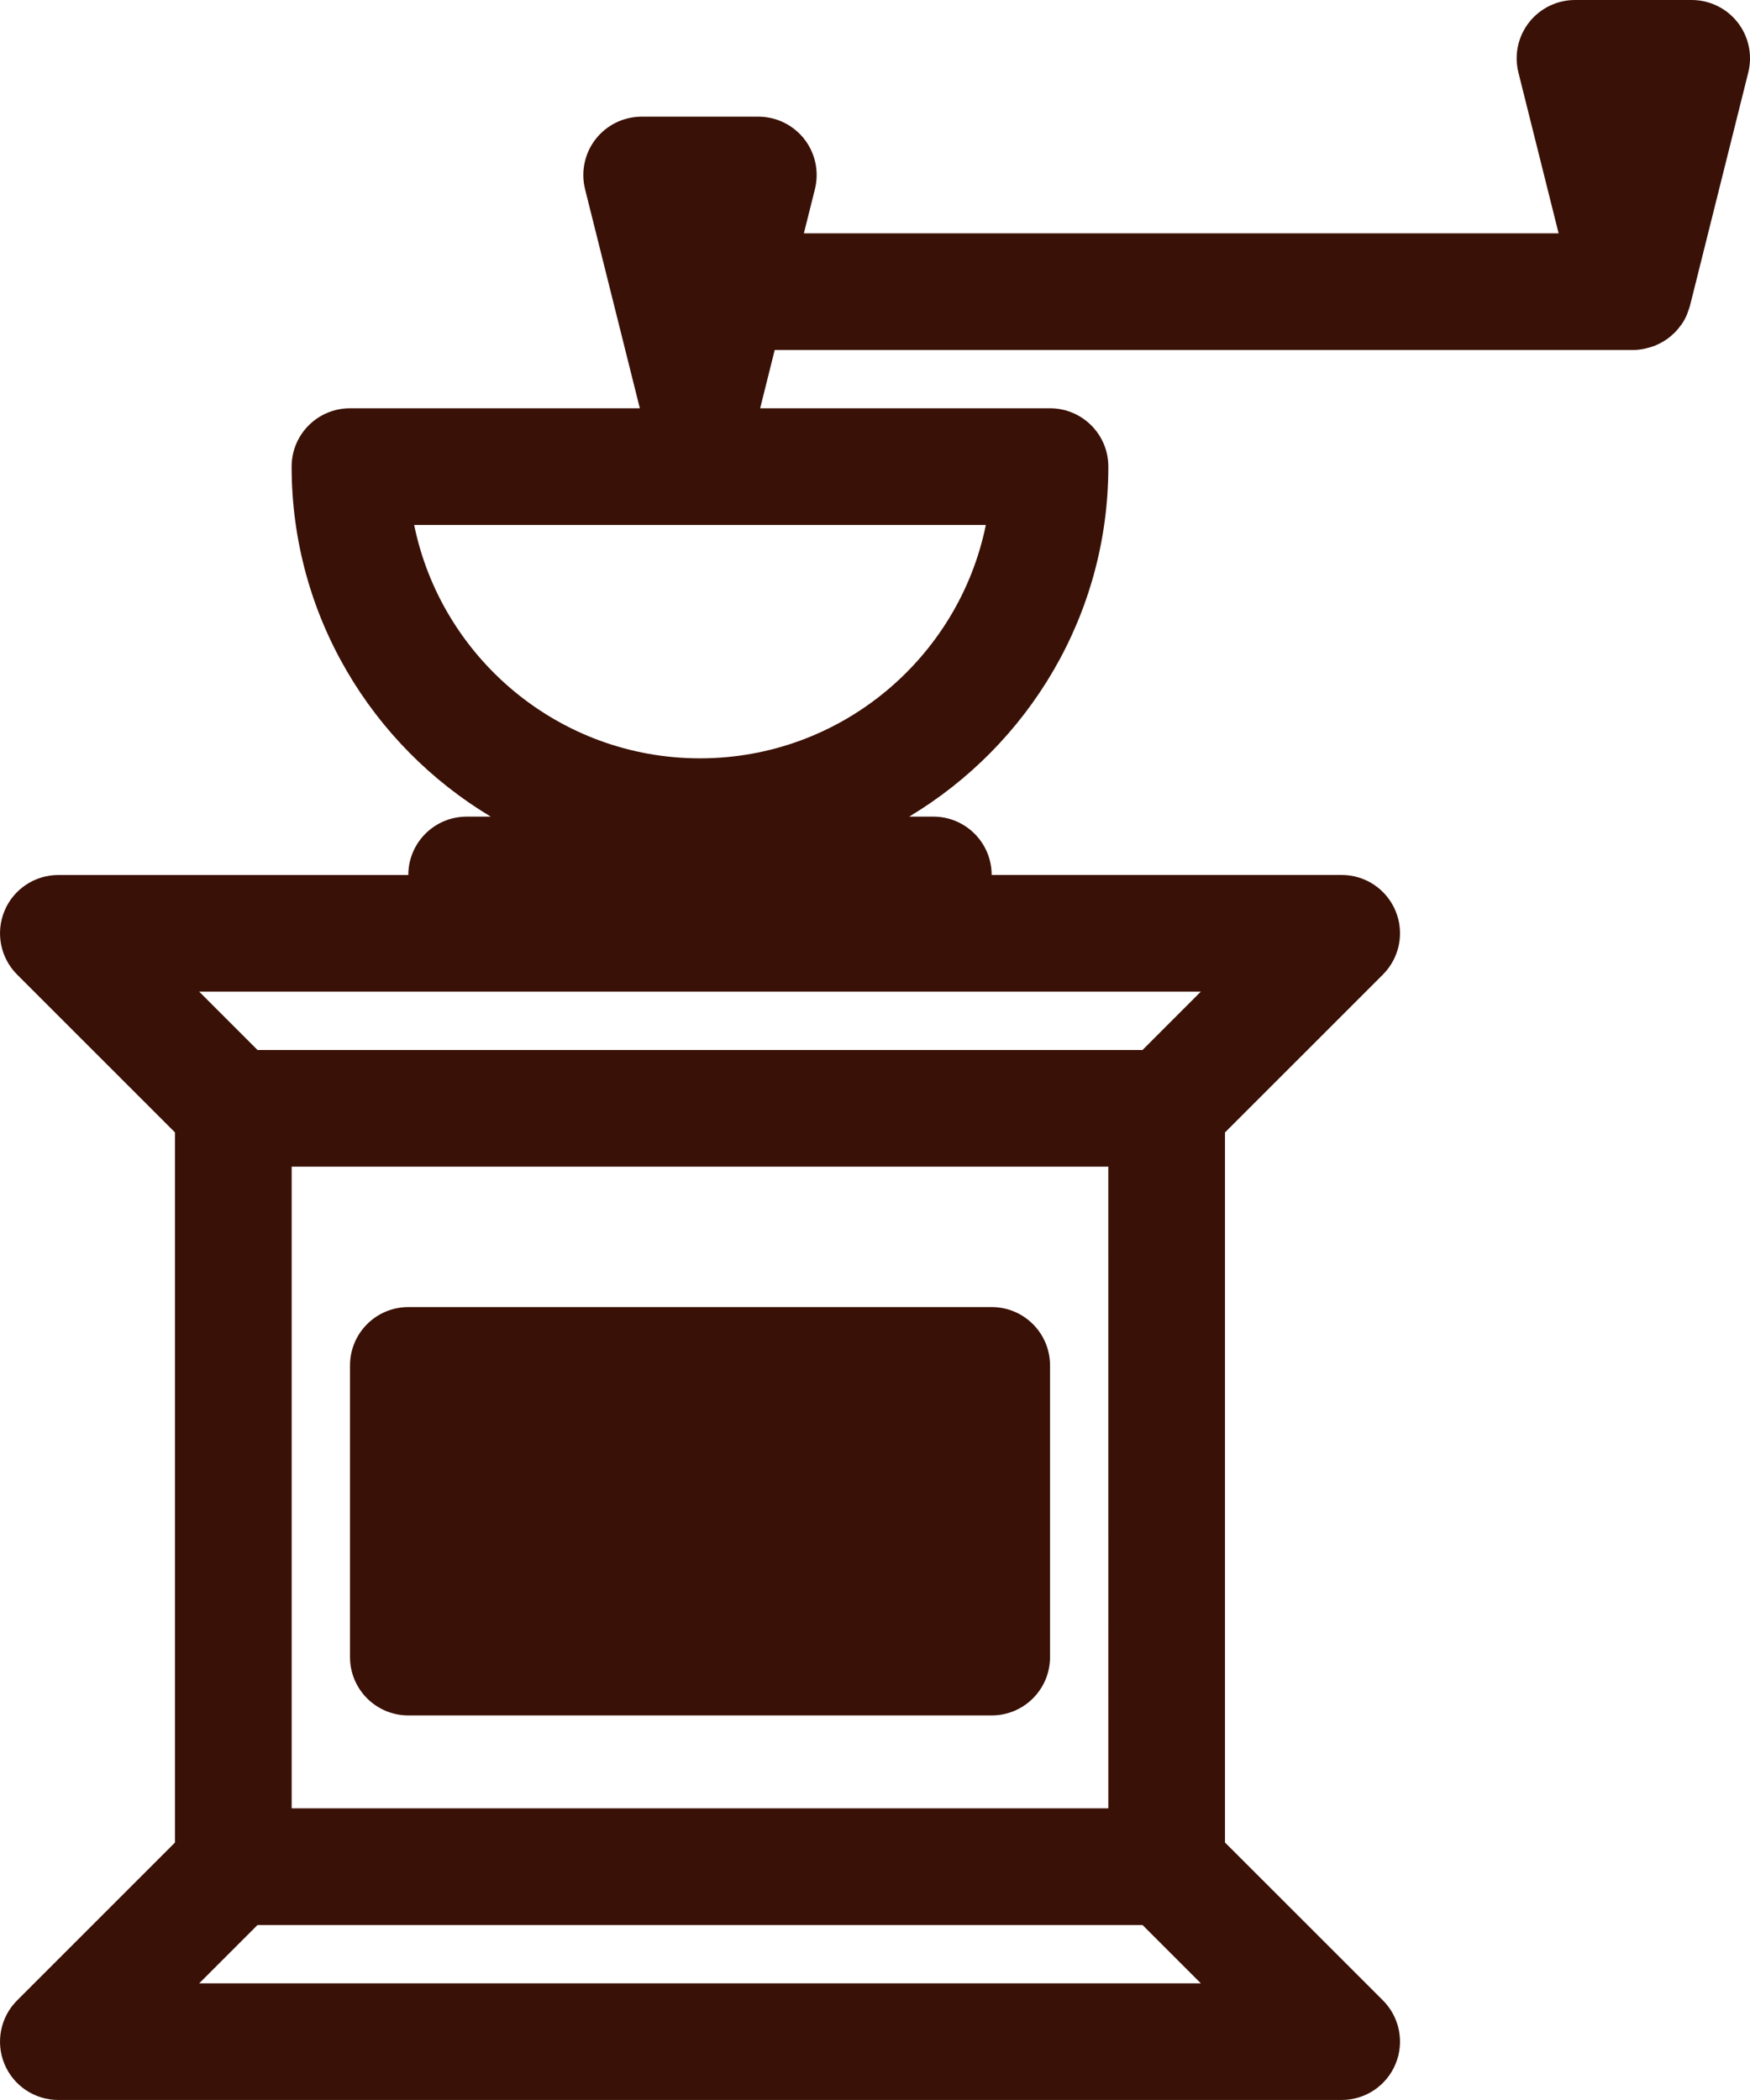 <svg version="1.1" id="图层_1" x="0px" y="0px" width="91.668px" height="110px" viewBox="0 0 91.668 110" enable-background="new 0 0 91.668 110" xml:space="preserve" xmlns="http://www.w3.org/2000/svg" xmlns:xlink="http://www.w3.org/1999/xlink" xmlns:xml="http://www.w3.org/XML/1998/namespace">
  <path fill="#3A1106" d="M21.389,89.857h30.557c1.688,0,3.057-1.366,3.057-3.058V71.525c0-1.689-1.367-3.058-3.057-3.058H21.389
	c-1.688,0-3.055,1.367-3.055,3.058V86.8C18.334,88.491,19.701,89.857,21.389,89.857z M91.021,1.174C90.441,0.432,89.553,0,88.611,0
	h-6.108c-0.941,0-1.83,0.432-2.41,1.174c-0.579,0.741-0.785,1.708-0.557,2.621l2.107,8.428H42.108l0.579-2.315
	c0.229-0.913,0.023-1.88-0.556-2.623c-0.579-0.74-1.468-1.174-2.409-1.174h-6.111c-0.941,0-1.83,0.434-2.408,1.174
	c-0.58,0.743-0.784,1.71-0.557,2.623l2.87,11.479H18.331c-1.688,0-3.055,1.366-3.055,3.055c0,7.787,4.194,14.595,10.431,18.335
	h-1.262c-1.688,0-3.057,1.367-3.057,3.057H3.056c-1.235,0-2.351,0.743-2.823,1.885c-0.472,1.142-0.211,2.456,0.662,3.33l8.272,8.271
	v37.195l-8.272,8.27c-0.873,0.874-1.135,2.189-0.662,3.33C0.705,109.257,1.82,110,3.056,110h67.223c1.236,0,2.351-0.743,2.823-1.887
	c0.475-1.141,0.211-2.456-0.662-3.33l-8.273-8.27V59.32l8.273-8.271c0.873-0.875,1.137-2.19,0.662-3.331
	c-0.473-1.143-1.587-1.886-2.823-1.886H51.945c0-1.687-1.368-3.056-3.056-3.056h-1.264c6.236-3.741,10.432-10.549,10.432-18.335
	c0-1.687-1.368-3.055-3.057-3.055H39.818l0.763-3.054h44.976c0.193,0,0.384-0.022,0.568-0.06c0.065-0.011,0.125-0.03,0.188-0.048
	c0.119-0.031,0.234-0.063,0.35-0.107c0.067-0.027,0.131-0.059,0.196-0.087c0.104-0.05,0.204-0.104,0.302-0.164
	c0.062-0.037,0.117-0.073,0.178-0.116c0.097-0.069,0.188-0.147,0.275-0.229c0.047-0.043,0.094-0.082,0.139-0.128
	c0.101-0.103,0.191-0.216,0.275-0.333c0.023-0.031,0.051-0.058,0.072-0.091c0.102-0.153,0.188-0.313,0.263-0.485
	c0.021-0.045,0.031-0.097,0.05-0.146c0.039-0.106,0.08-0.21,0.111-0.323l3.055-12.223C91.805,2.882,91.6,1.915,91.021,1.174z
	 M58.056,94.723H15.278V61.111h42.777L58.056,94.723L58.056,94.723z M10.434,103.891l3.056-3.056h46.357l3.056,3.056H10.434z
	 M62.902,51.943L59.847,55H13.489l-3.056-3.057H62.902z M36.667,39.723c-7.38,0-13.553-5.259-14.972-12.225H51.64
	C50.221,34.464,44.046,39.723,36.667,39.723z" class="color c1"/>
</svg>